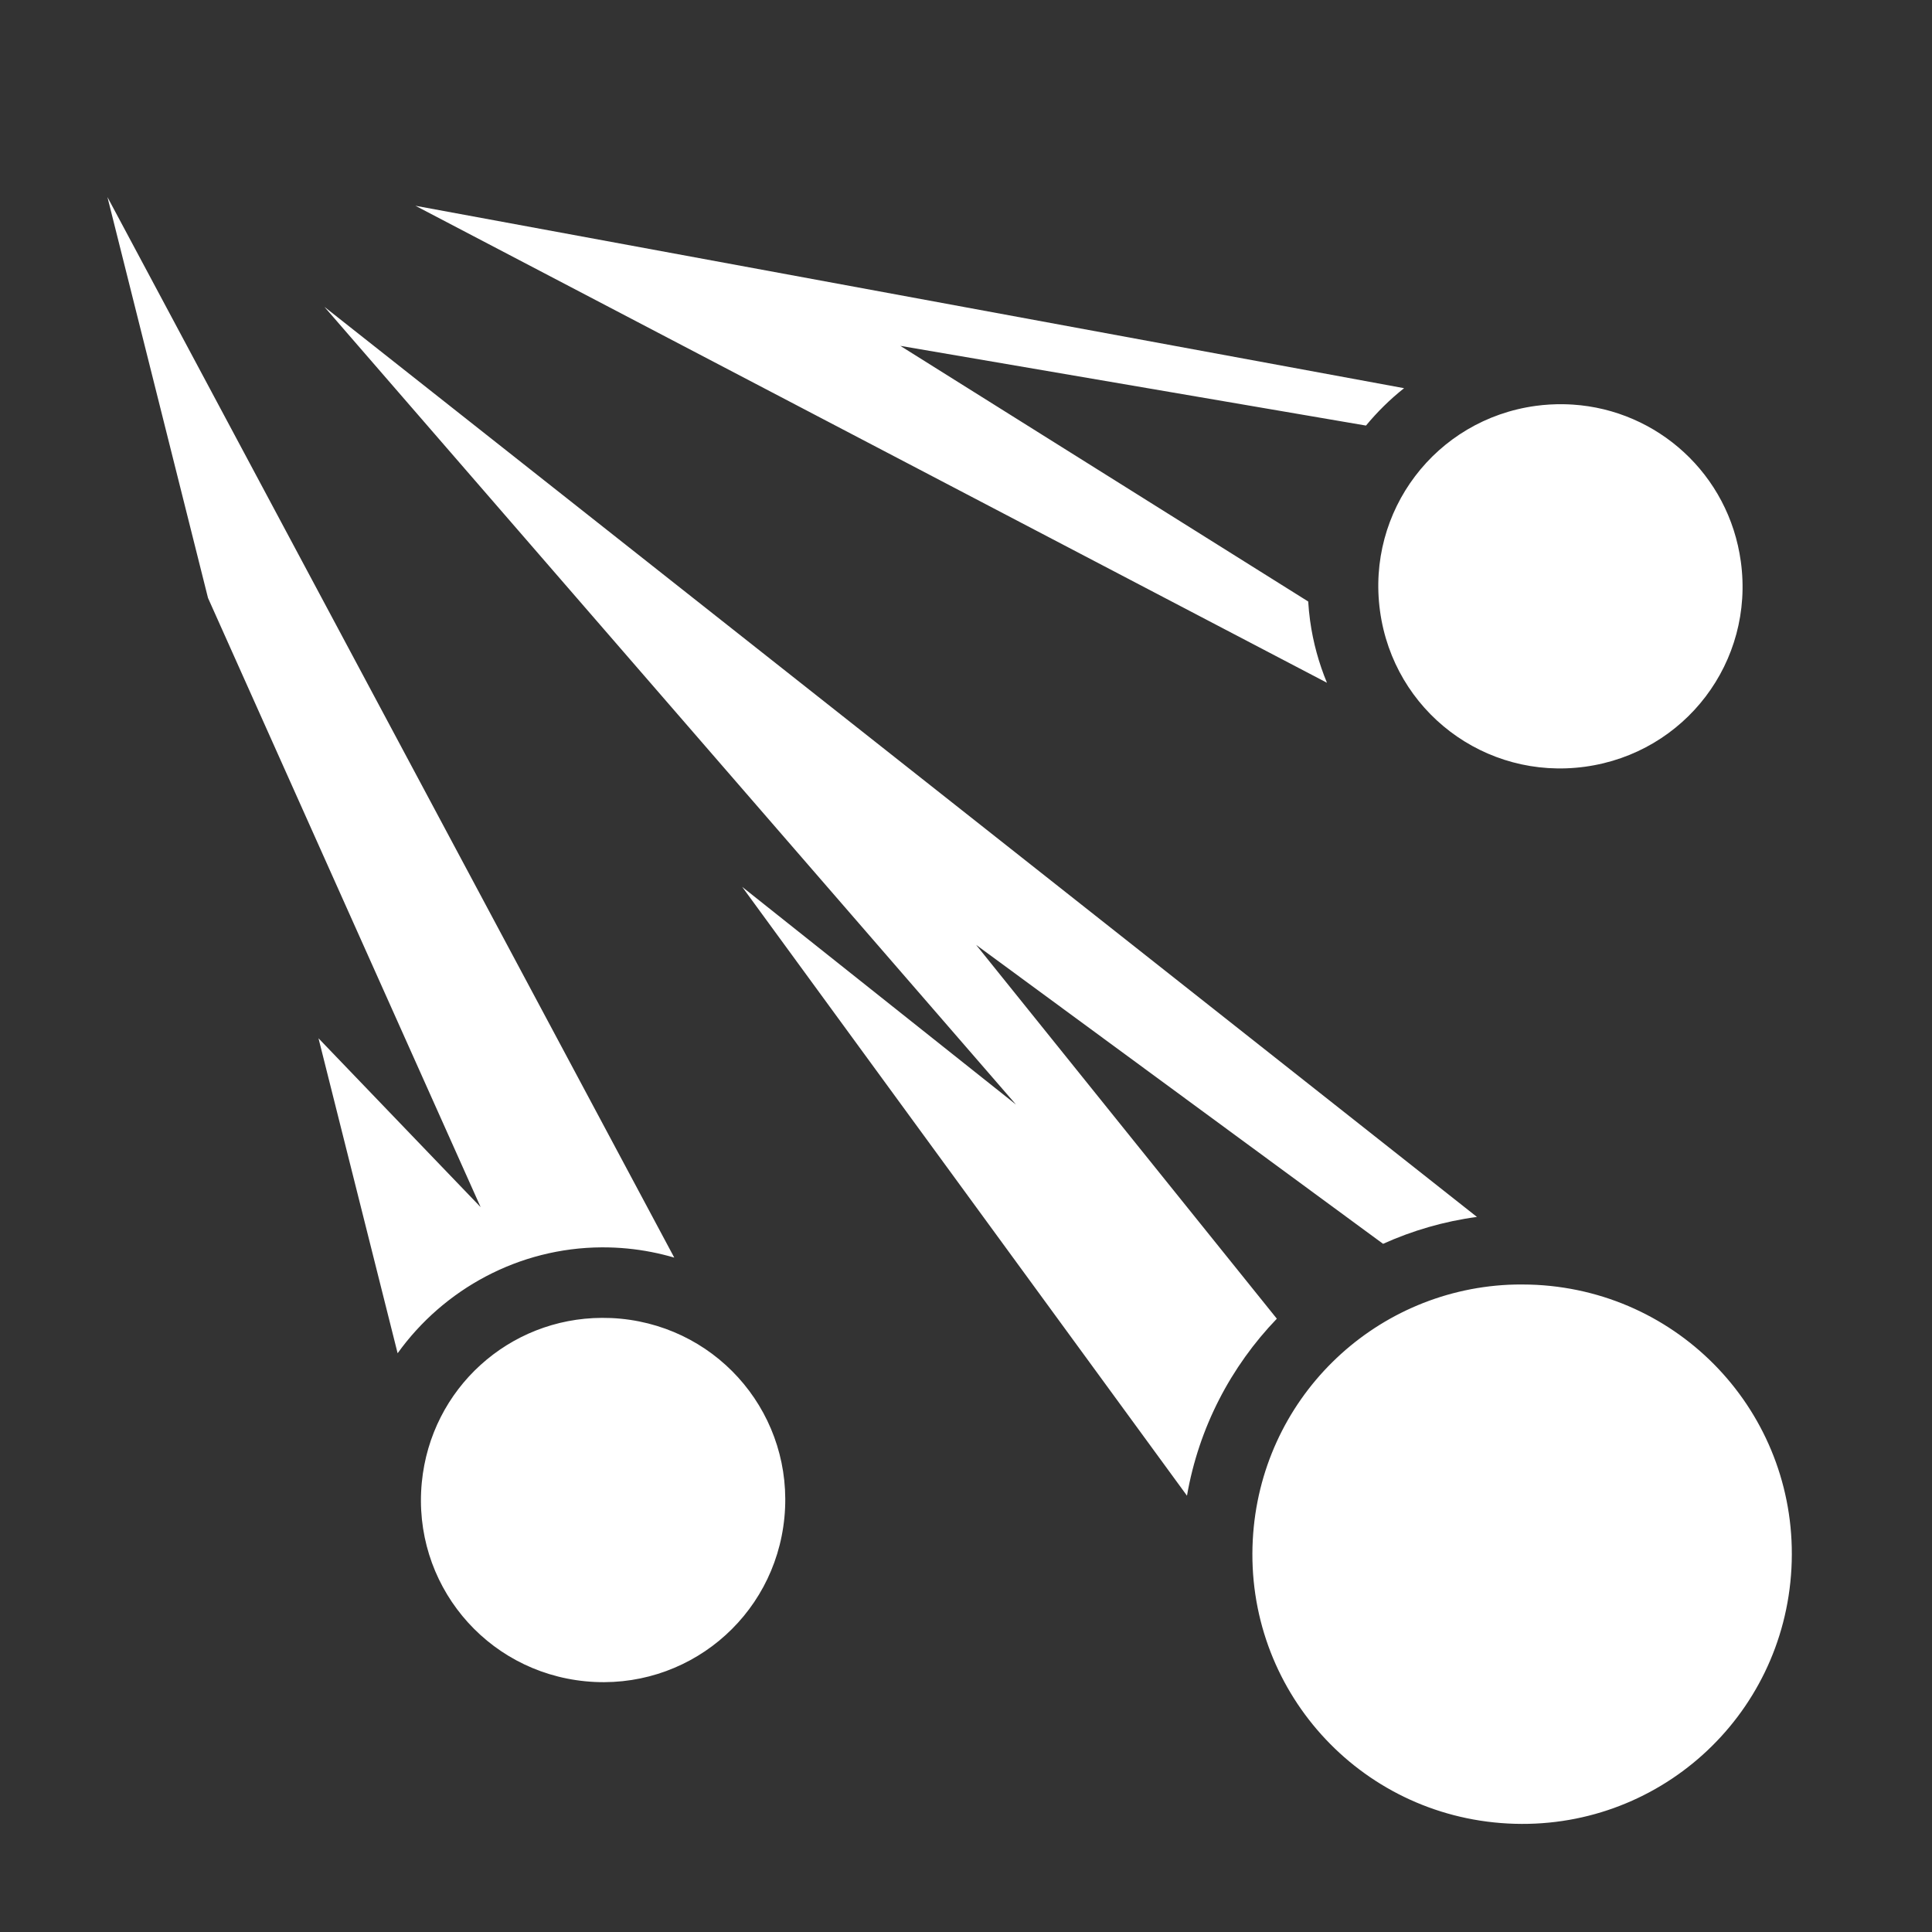 <svg xmlns="http://www.w3.org/2000/svg" viewBox="0 0 512 512" style="height: 512px; width: 512px;">
<rect x="0" y="0" width="512" height="512" fill="#333333" stroke="none"/>
<path d="M0 0h512v512H0z" fill="#000" fill-opacity="0">
</path><g class="" transform="translate(0,0)" style="">
<path d="M28.47 52.22l26.655 106.25 72.25 161.436-42.97-44.75 20.97 83.47c12.218-17.024 32.14-27.943 54.063-28.063 2.257-.013 4.55.09 6.843.312 4.276.413 8.428 1.238 12.407 2.406L28.47 52.22zm81.624 2.31l241.562 126.407c-2.14-5.167-3.676-10.68-4.47-16.468-.23-1.698-.397-3.382-.498-5.064l-108.094-67.75L362 112.78c3.004-3.63 6.38-6.962 10.094-9.905l-262-48.344zM85.97 81.313L269.25 292.72l-72.563-57.69 117.875 161.345c3.147-18.118 11.676-34.284 23.813-46.906l-79.688-99.064 107.844 79.22c7.798-3.513 16.147-5.957 24.876-7.126L85.97 81.312zm328.405 25.813c-2.434-.04-4.92.097-7.406.438-26.52 3.63-44.883 27.856-41.25 54.374 3.63 26.52 27.824 44.882 54.342 41.25 26.52-3.63 44.913-27.825 41.282-54.343-3.178-23.204-22.113-40.177-44.563-41.625-.8-.053-1.594-.082-2.405-.095zM403.5 340.405c-1.225-.004-2.447.006-3.656.064-36.268 1.72-65.87 30.53-67.844 67.592-2.107 39.534 28.06 73.08 67.594 75.188 39.533 2.107 73.05-28.062 75.156-67.594 2.107-39.534-28.03-73.05-67.563-75.156-1.235-.066-2.462-.088-3.687-.094zm-244 8.845c-24.54.1-45.306 18.648-47.72 43.625-2.573 26.642 16.765 50.114 43.407 52.688 26.643 2.573 50.114-16.765 52.688-43.407 2.574-26.642-16.764-50.113-43.406-52.687-1.666-.162-3.334-.227-4.97-.22z" fill="#fff" fill-opacity="1"></path></g></svg>
